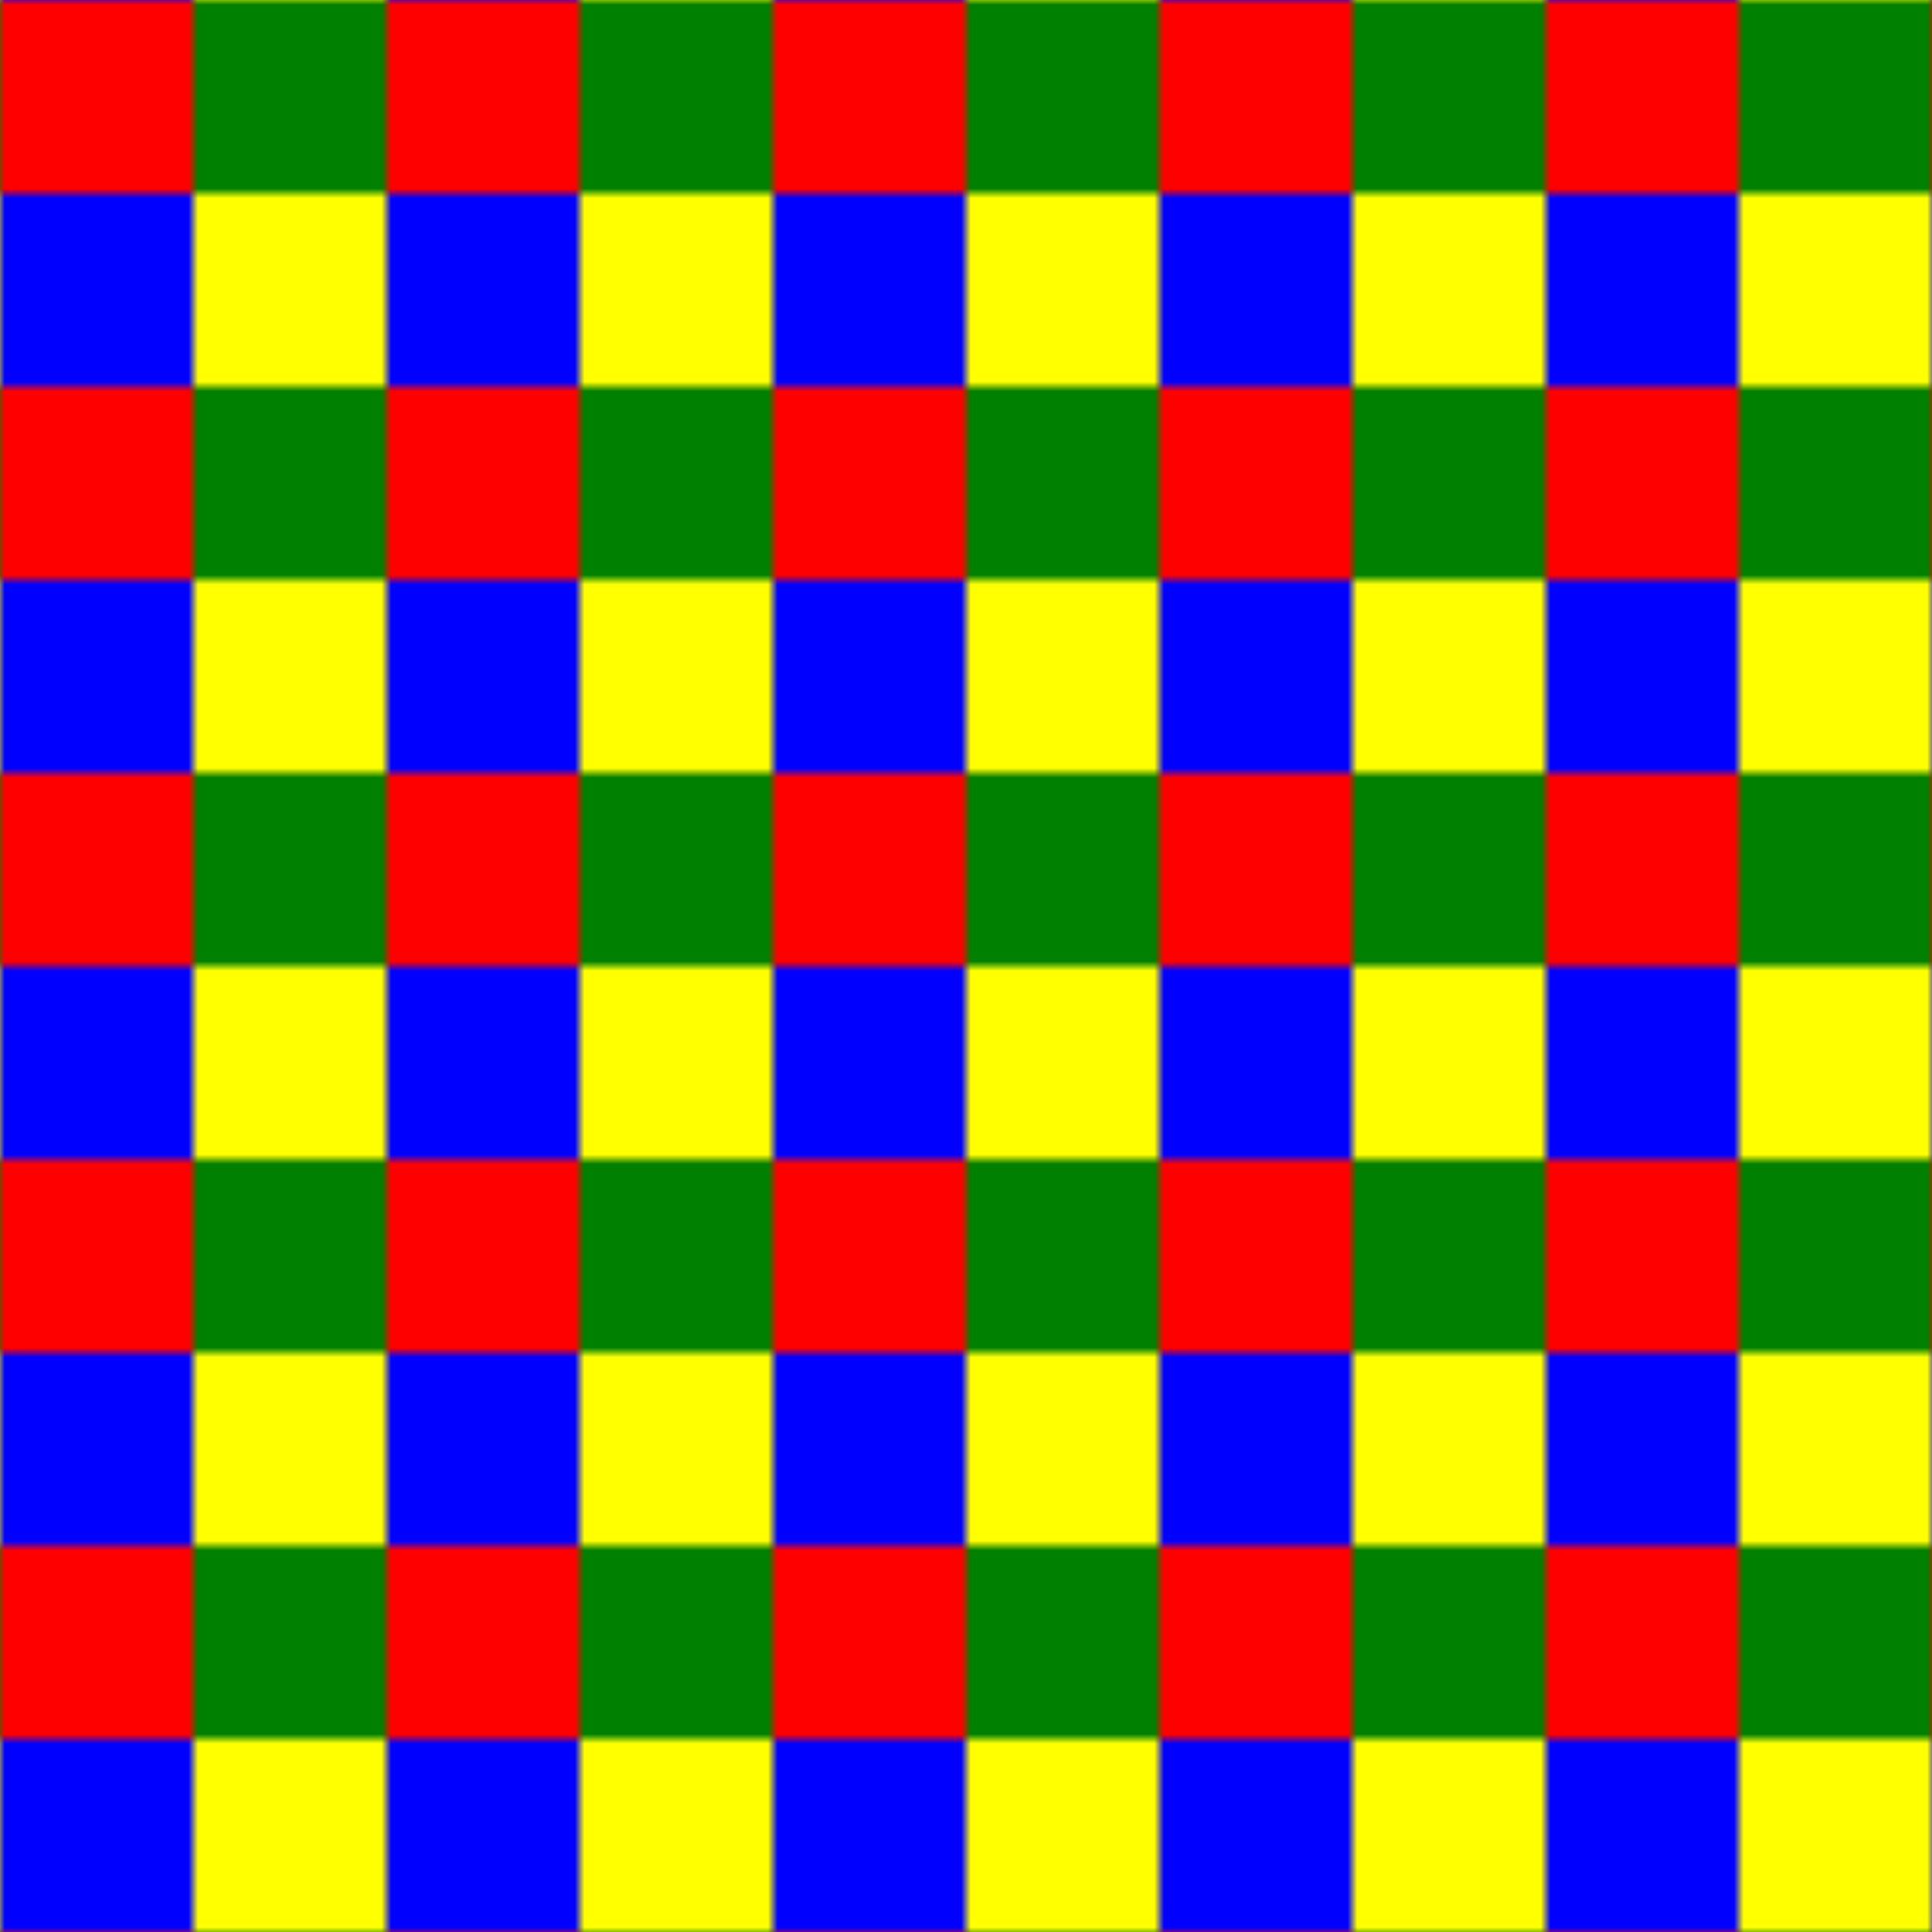<svg viewBox="0 0 200 200" xmlns="http://www.w3.org/2000/svg">
  <pattern id="pattern" patternUnits="objectBoundingBox" patternContentUnits="userSpaceOnUse"
   width="0.2" height="0.2">
    <rect x="0" y="0" width="20" height="20" fill="red"/>
    <rect x="20" y="0" width="20" height="20" fill="green"/>
    <rect x="0" y="20" width="20" height="20" fill="blue"/>
    <rect x="20" y="20" width="20" height="20" fill="yellow"/>
  </pattern>
  <rect width="200" height="200" fill="url(#pattern)"/>
</svg>

